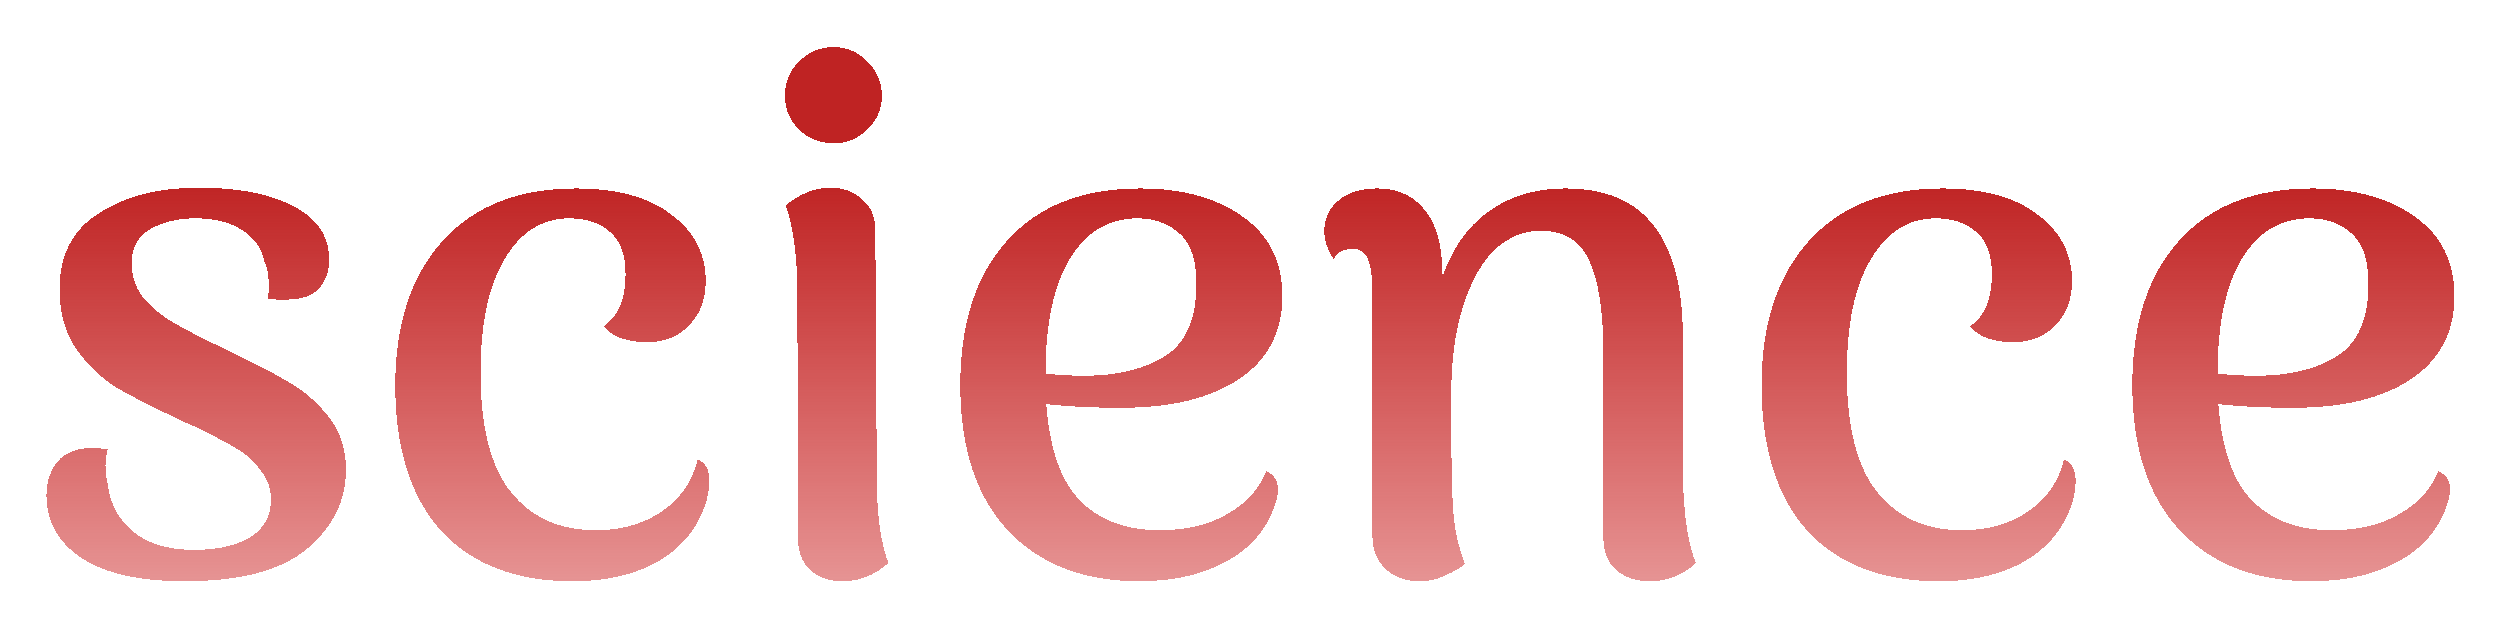 <svg width="223" height="56" viewBox="0 0 223 56" fill="none" xmlns="http://www.w3.org/2000/svg">
<g filter="url(#filter0_d_2150_1683)">
<path d="M16.495 47.845C12.422 47.845 9.345 47.152 7.265 45.765C5.185 44.378 4.145 42.515 4.145 40.175C4.145 39.005 4.47 38.008 5.12 37.185C5.813 36.362 6.875 35.95 8.305 35.95C8.565 35.95 8.998 35.993 9.605 36.08C9.475 36.6 9.41 37.077 9.41 37.51C9.41 38.03 9.475 38.593 9.605 39.2C9.822 40.933 10.58 42.342 11.88 43.425C13.223 44.508 15.043 45.05 17.34 45.05C19.377 45.05 21.023 44.682 22.28 43.945C23.537 43.165 24.165 42.038 24.165 40.565C24.165 39.568 23.862 38.702 23.255 37.965C22.692 37.185 21.977 36.535 21.11 36.015C20.243 35.495 19.008 34.845 17.405 34.065C17.058 33.935 16.538 33.697 15.845 33.35C13.505 32.267 11.642 31.313 10.255 30.49C8.912 29.623 7.742 28.475 6.745 27.045C5.792 25.615 5.315 23.86 5.315 21.78C5.315 18.747 6.485 16.493 8.825 15.02C11.165 13.503 14.133 12.745 17.73 12.745C21.327 12.745 24.165 13.308 26.245 14.435C28.325 15.518 29.365 17.1 29.365 19.18C29.365 20.133 29.083 20.957 28.52 21.65C28 22.3 27.155 22.647 25.985 22.69C25.768 22.733 25.487 22.755 25.14 22.755C24.923 22.755 24.512 22.712 23.905 22.625C23.948 22.365 23.97 21.975 23.97 21.455C23.97 20.502 23.84 19.787 23.58 19.31C23.32 18.097 22.648 17.165 21.565 16.515C20.525 15.822 19.16 15.475 17.47 15.475C15.867 15.475 14.502 15.8 13.375 16.45C12.292 17.1 11.75 18.097 11.75 19.44C11.75 20.653 12.097 21.693 12.79 22.56C13.527 23.427 14.415 24.163 15.455 24.77C16.495 25.377 17.968 26.135 19.875 27.045C22.518 28.302 24.49 29.32 25.79 30.1C27.09 30.837 28.26 31.855 29.3 33.155C30.34 34.455 30.86 36.037 30.86 37.9C30.86 40.673 29.69 43.035 27.35 44.985C25.053 46.892 21.435 47.845 16.495 47.845ZM51.053 47.845C46.026 47.845 42.126 46.35 39.353 43.36C36.623 40.327 35.258 35.993 35.258 30.36C35.258 24.9 36.666 20.61 39.483 17.49C42.299 14.37 46.264 12.81 51.378 12.81C55.061 12.81 57.899 13.59 59.893 15.15C61.929 16.667 62.948 18.638 62.948 21.065C62.948 22.712 62.449 24.033 61.453 25.03C60.499 26.027 59.243 26.525 57.683 26.525C56.946 26.525 56.209 26.417 55.473 26.2C54.779 25.94 54.238 25.572 53.848 25.095C55.148 24.228 55.798 22.69 55.798 20.48C55.798 18.747 55.343 17.49 54.433 16.71C53.523 15.887 52.309 15.475 50.793 15.475C48.366 15.475 46.438 16.688 45.008 19.115C43.578 21.498 42.863 24.878 42.863 29.255C42.863 34.108 43.773 37.662 45.593 39.915C47.413 42.168 49.926 43.295 53.133 43.295C55.429 43.295 57.401 42.732 59.048 41.605C60.694 40.478 61.756 38.94 62.233 36.99C62.926 37.25 63.273 37.878 63.273 38.875C63.273 39.438 63.186 40.045 63.013 40.695C62.319 42.992 60.911 44.768 58.788 46.025C56.708 47.238 54.129 47.845 51.053 47.845ZM74.374 8.78C73.161 8.78 72.121 8.368 71.254 7.545C70.431 6.722 70.019 5.725 70.019 4.555C70.019 3.342 70.431 2.323 71.254 1.5C72.121 0.633 73.161 0.2 74.374 0.2C75.544 0.2 76.541 0.633 77.364 1.5C78.231 2.323 78.664 3.342 78.664 4.555C78.664 5.725 78.231 6.722 77.364 7.545C76.541 8.368 75.544 8.78 74.374 8.78ZM78.209 38.485C78.209 41.865 78.556 44.443 79.249 46.22C78.036 47.303 76.671 47.845 75.154 47.845C73.984 47.845 73.031 47.52 72.294 46.87C71.557 46.177 71.189 45.245 71.189 44.075L71.124 22.105C71.124 18.942 70.777 16.342 70.084 14.305C71.384 13.265 72.706 12.745 74.049 12.745C75.219 12.745 76.172 13.092 76.909 13.785C77.689 14.435 78.079 15.345 78.079 16.515L78.209 38.485ZM112.958 38.03C113.651 38.333 113.998 38.875 113.998 39.655C113.998 40.175 113.846 40.803 113.543 41.54C112.72 43.577 111.246 45.137 109.123 46.22C107.043 47.303 104.53 47.845 101.583 47.845C96.643 47.845 92.743 46.328 89.883 43.295C87.066 40.262 85.658 35.95 85.658 30.36C85.658 24.857 87.045 20.567 89.818 17.49C92.591 14.37 96.556 12.81 101.713 12.81C105.483 12.81 108.538 13.655 110.878 15.345C113.218 16.992 114.388 19.353 114.388 22.43C114.388 25.637 113.088 28.107 110.488 29.84C107.931 31.53 104.443 32.375 100.023 32.375C97.51 32.375 95.278 32.267 93.328 32.05C93.631 36.08 94.65 38.962 96.383 40.695C98.116 42.428 100.478 43.295 103.468 43.295C105.808 43.295 107.801 42.818 109.448 41.865C111.138 40.912 112.308 39.633 112.958 38.03ZM101.453 15.475C98.896 15.475 96.881 16.688 95.408 19.115C93.978 21.498 93.263 24.9 93.263 29.32C94.39 29.45 95.538 29.515 96.708 29.515C99.655 29.515 102.06 28.93 103.923 27.76C105.786 26.59 106.718 24.445 106.718 21.325C106.718 19.202 106.22 17.707 105.223 16.84C104.226 15.93 102.97 15.475 101.453 15.475ZM150.109 38.485C150.196 42.038 150.586 44.617 151.279 46.22C150.109 47.303 148.744 47.845 147.184 47.845C145.971 47.845 144.974 47.52 144.194 46.87C143.414 46.177 143.024 45.245 143.024 44.075V27.11C142.981 23.513 142.547 20.87 141.724 19.18C140.944 17.447 139.492 16.58 137.369 16.58C135.939 16.58 134.617 17.122 133.404 18.205C132.234 19.288 131.281 20.957 130.544 23.21C129.807 25.42 129.439 28.193 129.439 31.53C129.439 36.643 129.504 40.023 129.634 41.67C129.764 43.317 130.111 44.855 130.674 46.285C130.241 46.675 129.656 47.022 128.919 47.325C128.226 47.672 127.467 47.845 126.644 47.845C125.387 47.845 124.369 47.477 123.589 46.74C122.809 46.003 122.419 45.007 122.419 43.75V21.585C122.376 20.372 122.224 19.505 121.964 18.985C121.704 18.465 121.271 18.205 120.664 18.205C119.841 18.205 119.277 18.508 118.974 19.115C118.411 18.292 118.129 17.468 118.129 16.645C118.129 15.518 118.541 14.608 119.364 13.915C120.187 13.178 121.336 12.81 122.809 12.81C124.672 12.81 126.102 13.46 127.099 14.76C128.139 16.017 128.659 17.902 128.659 20.415V20.74C129.526 18.183 130.891 16.233 132.754 14.89C134.661 13.503 136.957 12.81 139.644 12.81C143.197 12.81 145.819 13.915 147.509 16.125C149.242 18.335 150.109 21.65 150.109 26.07V38.485ZM172.928 47.845C167.901 47.845 164.001 46.35 161.228 43.36C158.498 40.327 157.133 35.993 157.133 30.36C157.133 24.9 158.541 20.61 161.358 17.49C164.174 14.37 168.139 12.81 173.253 12.81C176.936 12.81 179.774 13.59 181.768 15.15C183.804 16.667 184.823 18.638 184.823 21.065C184.823 22.712 184.324 24.033 183.328 25.03C182.374 26.027 181.118 26.525 179.558 26.525C178.821 26.525 178.084 26.417 177.348 26.2C176.654 25.94 176.113 25.572 175.723 25.095C177.023 24.228 177.673 22.69 177.673 20.48C177.673 18.747 177.218 17.49 176.308 16.71C175.398 15.887 174.184 15.475 172.668 15.475C170.241 15.475 168.313 16.688 166.883 19.115C165.453 21.498 164.738 24.878 164.738 29.255C164.738 34.108 165.648 37.662 167.468 39.915C169.288 42.168 171.801 43.295 175.008 43.295C177.304 43.295 179.276 42.732 180.923 41.605C182.569 40.478 183.631 38.94 184.108 36.99C184.801 37.25 185.148 37.878 185.148 38.875C185.148 39.438 185.061 40.045 184.888 40.695C184.194 42.992 182.786 44.768 180.663 46.025C178.583 47.238 176.004 47.845 172.928 47.845ZM217.504 38.03C218.197 38.333 218.544 38.875 218.544 39.655C218.544 40.175 218.392 40.803 218.089 41.54C217.266 43.577 215.792 45.137 213.669 46.22C211.589 47.303 209.076 47.845 206.129 47.845C201.189 47.845 197.289 46.328 194.429 43.295C191.612 40.262 190.204 35.95 190.204 30.36C190.204 24.857 191.591 20.567 194.364 17.49C197.137 14.37 201.102 12.81 206.259 12.81C210.029 12.81 213.084 13.655 215.424 15.345C217.764 16.992 218.934 19.353 218.934 22.43C218.934 25.637 217.634 28.107 215.034 29.84C212.477 31.53 208.989 32.375 204.569 32.375C202.056 32.375 199.824 32.267 197.874 32.05C198.177 36.08 199.196 38.962 200.929 40.695C202.662 42.428 205.024 43.295 208.014 43.295C210.354 43.295 212.347 42.818 213.994 41.865C215.684 40.912 216.854 39.633 217.504 38.03ZM205.999 15.475C203.442 15.475 201.427 16.688 199.954 19.115C198.524 21.498 197.809 24.9 197.809 29.32C198.936 29.45 200.084 29.515 201.254 29.515C204.201 29.515 206.606 28.93 208.469 27.76C210.332 26.59 211.264 24.445 211.264 21.325C211.264 19.202 210.766 17.707 209.769 16.84C208.772 15.93 207.516 15.475 205.999 15.475Z" fill="url(#paint0_linear_2150_1683)" shape-rendering="crispEdges"/>
</g>
<defs>
<filter id="filter0_d_2150_1683" x="0.145" y="0.2" width="222.789" height="55.645" filterUnits="userSpaceOnUse" color-interpolation-filters="sRGB">
<feFlood flood-opacity="0" result="BackgroundImageFix"/>
<feColorMatrix in="SourceAlpha" type="matrix" values="0 0 0 0 0 0 0 0 0 0 0 0 0 0 0 0 0 0 127 0" result="hardAlpha"/>
<feOffset dy="4"/>
<feGaussianBlur stdDeviation="2"/>
<feComposite in2="hardAlpha" operator="out"/>
<feColorMatrix type="matrix" values="0 0 0 0 0 0 0 0 0 0 0 0 0 0 0 0 0 0 0.25 0"/>
<feBlend mode="normal" in2="BackgroundImageFix" result="effect1_dropShadow_2150_1683"/>
<feBlend mode="normal" in="SourceGraphic" in2="effect1_dropShadow_2150_1683" result="shape"/>
</filter>
<linearGradient id="paint0_linear_2150_1683" x1="116" y1="12" x2="116" y2="59" gradientUnits="userSpaceOnUse">
<stop stop-color="#BF2323"/>
<stop offset="1" stop-color="#CB1010" stop-opacity="0.29"/>
</linearGradient>
</defs>
</svg>
